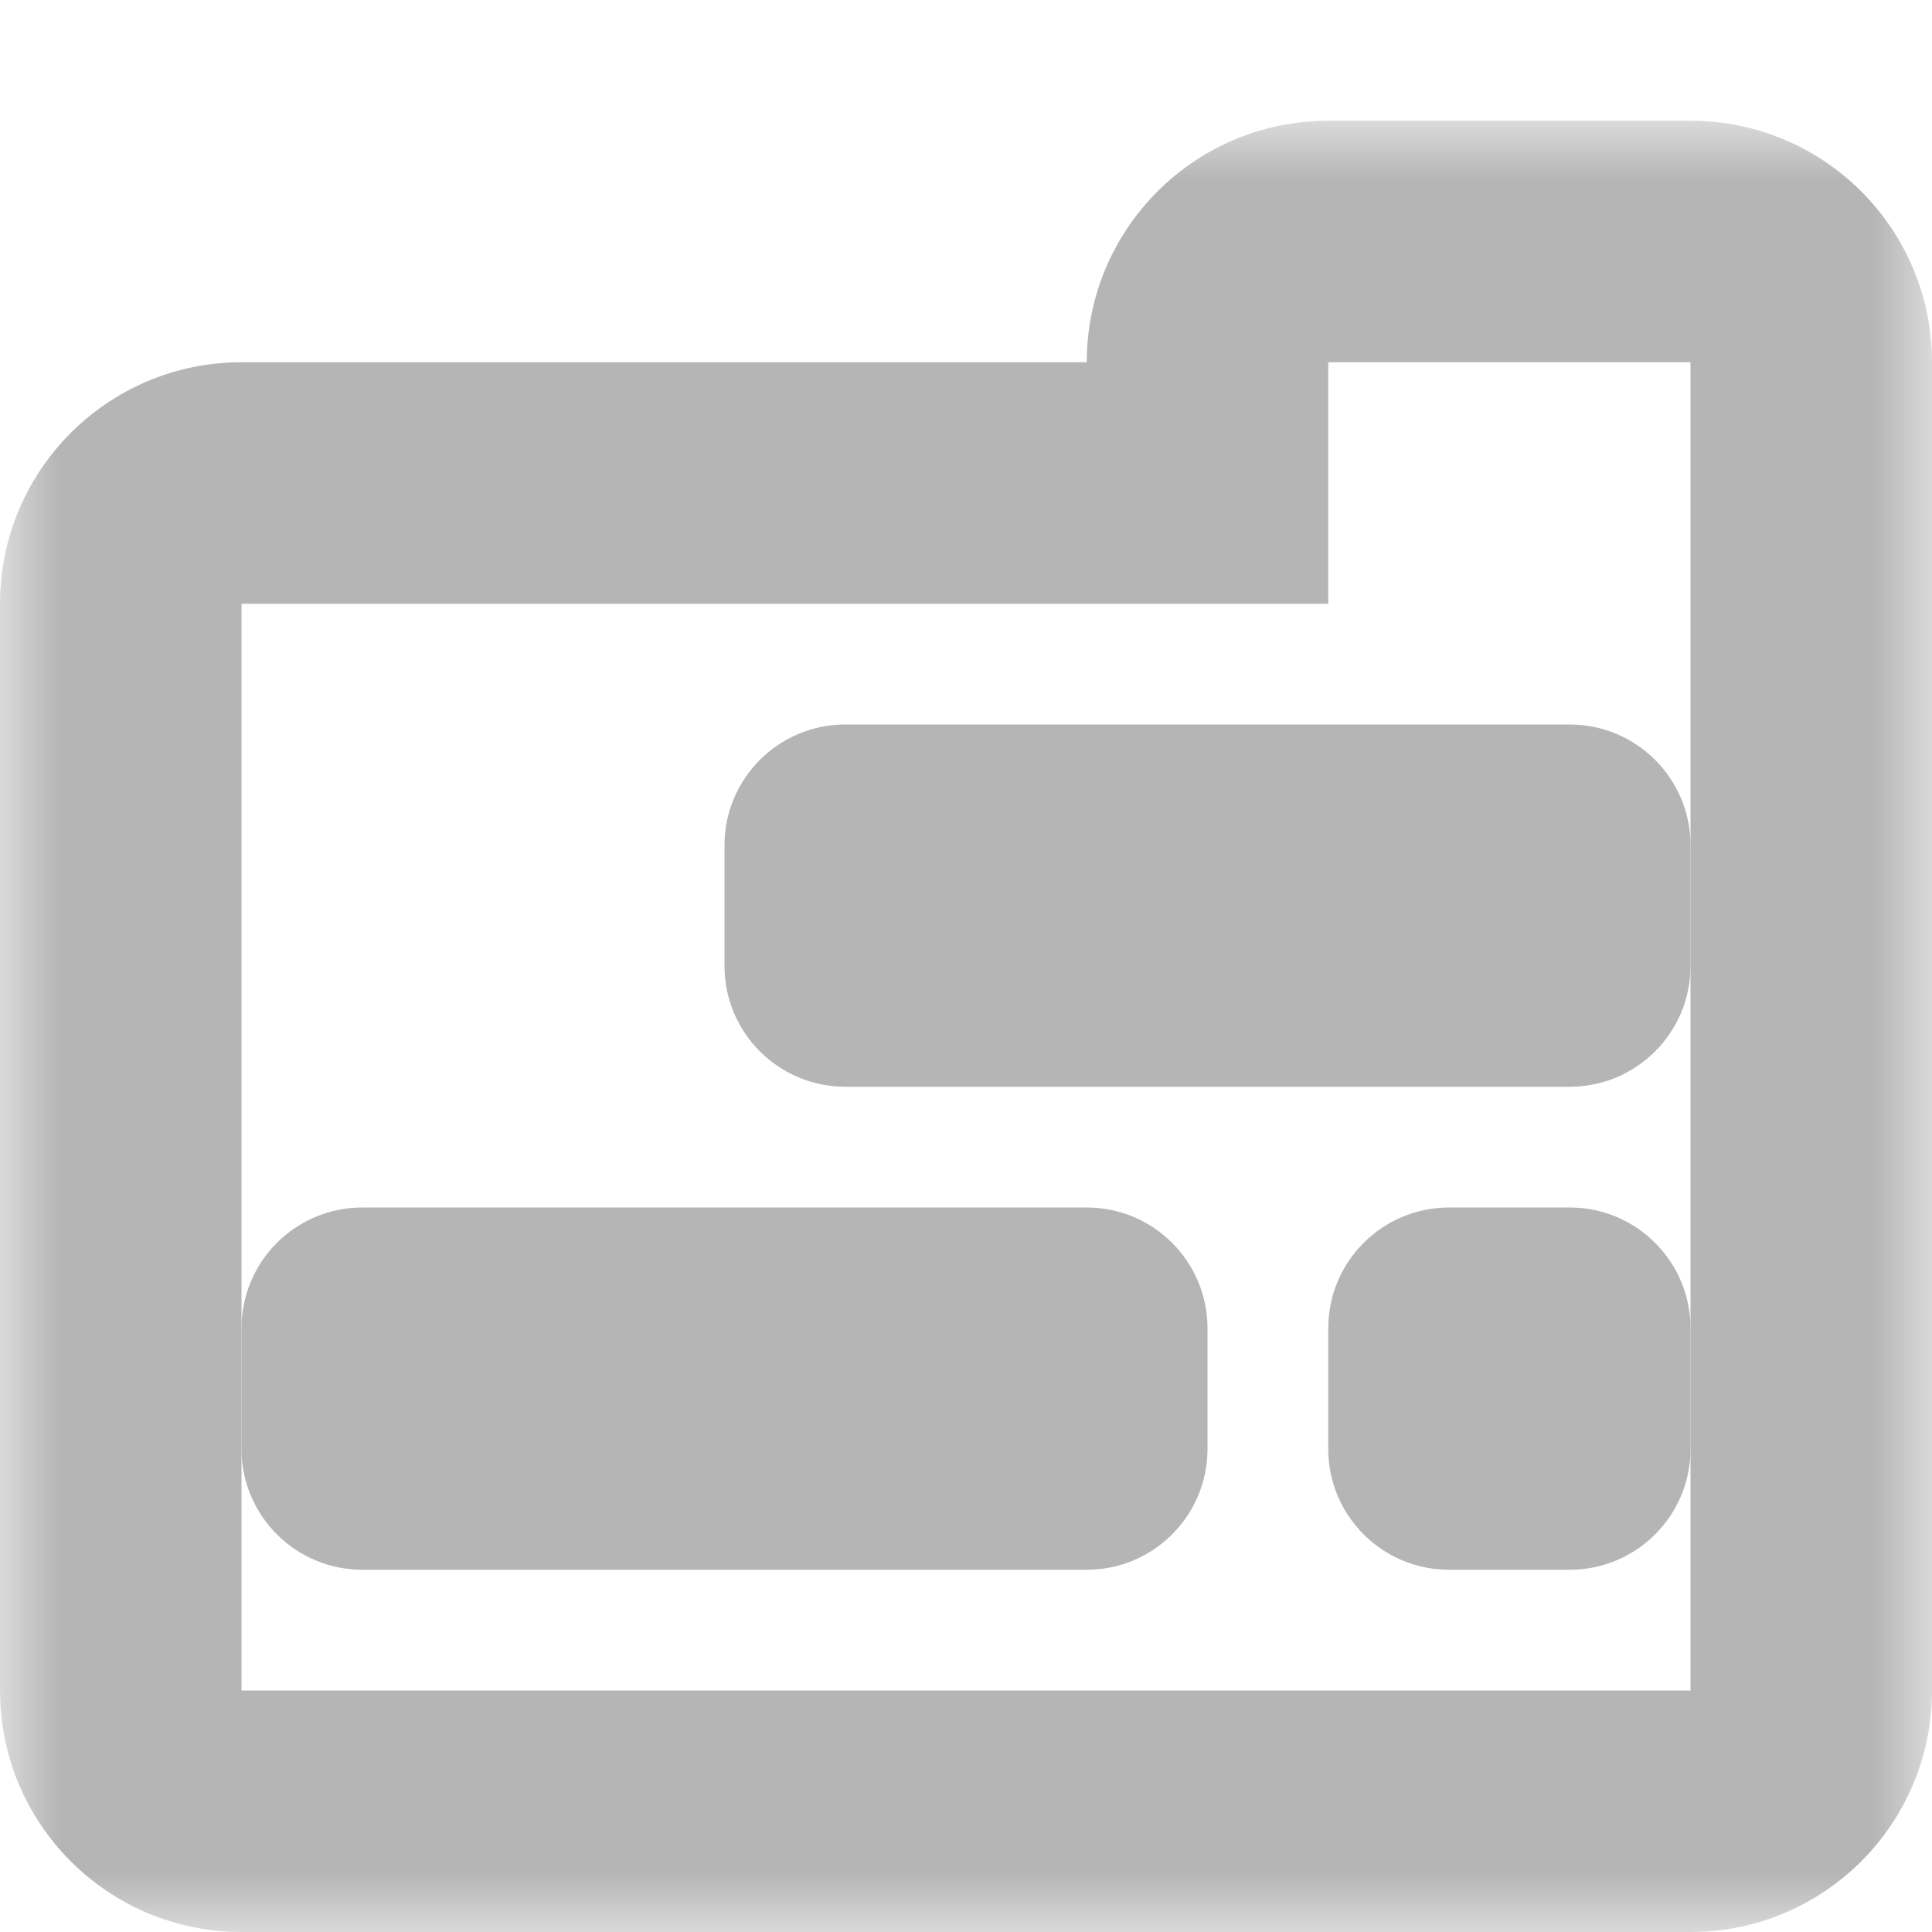 <svg width="16" height="16" viewBox="0 0 16 16" fill="none" xmlns="http://www.w3.org/2000/svg">
<mask id="path-1-outside-1_134_519" maskUnits="userSpaceOnUse" x="-6.11959e-07" y="1" width="16" height="15" fill="black">
<rect fill="white" x="-6.11959e-07" y="1" width="16" height="15"/>
<path fill-rule="evenodd" clip-rule="evenodd" d="M11 2C10.448 2 10 2.448 10 3L10 4L2 4C1.448 4 1 4.448 1 5L1 14C1 14.552 1.448 15 2 15L14 15C14.552 15 15 14.552 15 14L15 5L15 3C15 2.448 14.552 2 14 2L11 2Z"/>
</mask>
<path d="M10 4L10 5L11 5L11 4L10 4ZM2 4L2 5L2 4ZM1 5L-1.31134e-07 5L1 5ZM1 14L2 14L1 14ZM2 15L2 14L2 15ZM14 15L14 16L14 15ZM15 14L14 14L15 14ZM15 5L16 5L15 5ZM15 3L14 3L15 3ZM11 3L11 3L11 1C9.895 1 9 1.895 9 3L11 3ZM11 4L11 3L9 3L9 4L11 4ZM2 5L10 5L10 3L2 3L2 5ZM2 5L2 5L2 3C0.895 3 -8.28519e-08 3.895 -1.31134e-07 5L2 5ZM2 14L2 5L-1.31134e-07 5L-5.24537e-07 14L2 14ZM2 14L2 14L-5.24537e-07 14C-5.72819e-07 15.105 0.895 16 2 16L2 14ZM14 14L2 14L2 16L14 16L14 14ZM14 14L14 14L14 16C15.105 16 16 15.105 16 14L14 14ZM14 5L14 14L16 14L16 5L14 5ZM14 3L14 5L16 5L16 3L14 3ZM14 3L14 3L16 3C16 1.895 15.105 1 14 1L14 3ZM11 3L14 3L14 1L11 1L11 3Z" fill="#B5B5B5" mask="url(#path-1-outside-1_134_519)"/>
<path d="M13 10C13.552 10 14 10.448 14 11L14 12C14 12.552 13.552 13 13 13L12 13C11.448 13 11 12.552 11 12L11 11C11 10.448 11.448 10 12 10L13 10Z" fill="#B5B5B5"/>
<path d="M9 10C9.552 10 10 10.448 10 11L10 12C10 12.552 9.552 13 9 13L3 13C2.448 13 2 12.552 2 12L2 11C2 10.448 2.448 10 3 10L9 10Z" fill="#B5B5B5"/>
<path d="M13 6C13.552 6 14 6.448 14 7L14 8C14 8.552 13.552 9 13 9L7 9C6.448 9 6 8.552 6 8L6 7C6 6.448 6.448 6 7 6L13 6Z" fill="#B5B5B5"/>
</svg>
